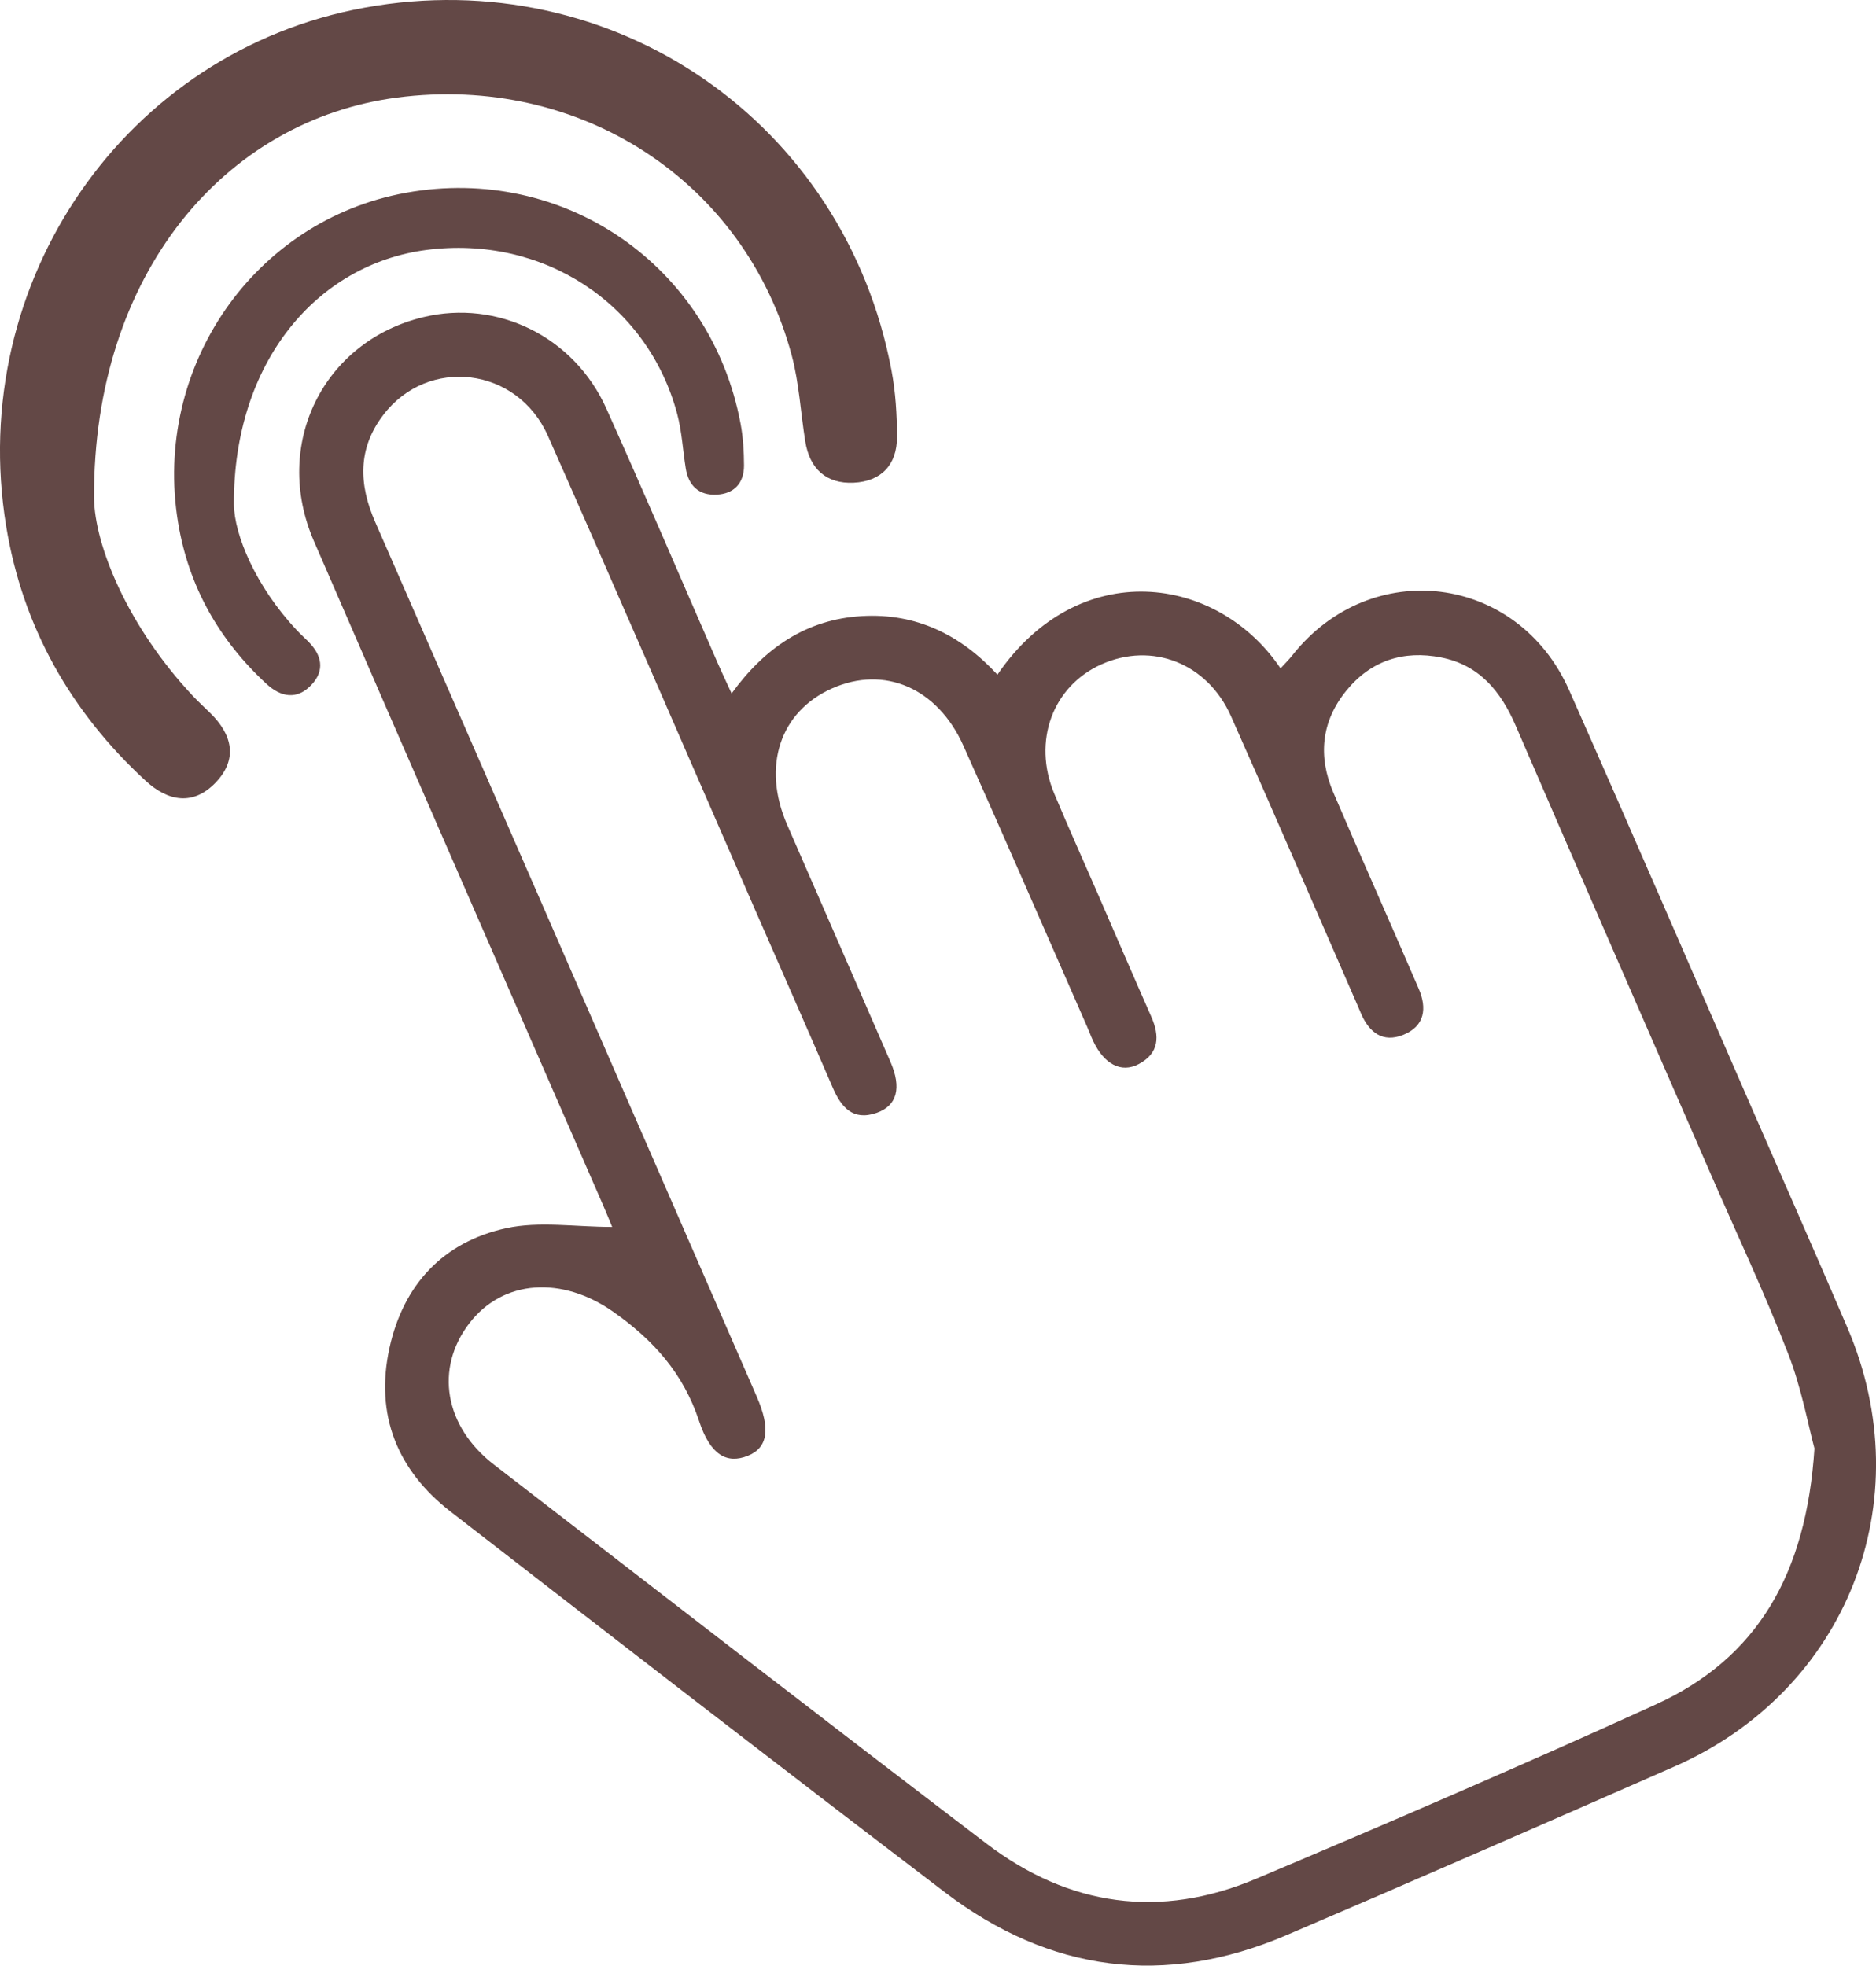 <svg id="Layer_1" xmlns="http://www.w3.org/2000/svg" viewBox="0 0 479.05 501.96" fill="#634846">
<path d="M156.32,313.31c-.48-1.15-1.37-3.38-2.33-5.58-24.62-56.52-49.34-112.99-73.84-169.57-10.68-24.66,2.37-51.01,27.93-57.17,18.96-4.57,38.5,4.96,46.76,23.34,9.69,21.55,18.94,43.28,28.4,64.93,.99,2.26,2.05,4.49,3.58,7.83,8.46-11.68,19.14-18.92,33.22-19.76,13.94-.83,25.31,4.83,34.66,14.95,20.83-30.43,56.15-25.54,72.3-1.6,1.05-1.15,2.1-2.18,3-3.32,20.06-25.42,57.53-20.82,70.7,8.91,15.86,35.79,31.37,71.74,47.03,107.62,8.01,18.35,16.09,36.68,23.99,55.08,19.02,44.29-.05,92.78-44.19,112.16-32.96,14.47-65.94,28.89-99.04,43.05-31.07,13.29-60.38,9.46-87.15-10.92-42.27-32.19-84.28-64.71-126.28-97.25-13.68-10.6-19.33-24.75-15.61-41.78,3.53-16.14,13.73-27.11,29.81-30.6,8.44-1.84,17.61-.32,27.07-.32Zm307,56.53c-1.56-5.78-3.28-15.34-6.73-24.22-5.93-15.3-12.93-30.18-19.49-45.23-16.71-38.36-33.49-76.69-50.07-115.1-3.8-8.8-9.29-15.48-19.05-17.4-9.6-1.89-17.92,.79-24.18,8.47-6.42,7.89-7.27,16.79-3.33,26.01,7.17,16.75,14.61,33.39,21.81,50.12,2.13,4.95,1.6,9.57-3.99,11.79-5.18,2.06-8.6-.6-10.69-5.34-.36-.82-.7-1.66-1.06-2.48-10.72-24.53-21.31-49.12-32.2-73.57-6.04-13.58-20.18-19.03-33.09-13.24-12.46,5.58-17.64,19.63-12.04,33.02,3.47,8.3,7.17,16.51,10.76,24.76,4.67,10.73,9.28,21.48,14.01,32.18,2.2,4.98,2.05,9.34-3.2,12.12-4.49,2.37-8.85,.02-11.63-5.89-.58-1.22-1.04-2.49-1.58-3.73-10.5-23.89-20.88-47.83-31.54-71.64-6.64-14.84-20.25-20.6-33.56-14.68-13.3,5.92-17.95,19.9-11.49,34.77,8.78,20.22,17.65,40.4,26.42,60.63,2.87,6.62,1.68,11.17-3.54,12.99-6.12,2.13-9.08-1.47-11.27-6.56-6.59-15.29-13.32-30.52-19.98-45.77-17.55-40.2-34.93-80.47-52.71-120.57-7.82-17.62-30.65-20.31-42.06-5.28-6.53,8.6-6.25,17.69-2.01,27.36,32.55,74.39,64.95,148.85,97.41,223.29,3.58,8.22,2.84,13.08-2.33,15.13-5.29,2.1-9.52-.18-12.39-8.88-4.01-12.15-11.65-20.71-21.94-27.93-12.97-9.11-28.07-8.33-36.74,2.95-8.87,11.56-6.35,26.36,6.32,36.12,41.89,32.31,83.7,64.72,125.78,96.78,21.02,16.01,44.37,19.26,68.78,8.96,34.19-14.43,68.29-29.12,102.06-44.5,26.03-11.85,38.47-33.37,40.55-65.42Z"/><path d="M59.73,128.71c.06,7.79,5.52,20.98,15.98,32.14,.92,.99,1.92,1.9,2.88,2.85,3.58,3.51,4.51,7.47,.86,11.27-3.63,3.79-7.71,3.07-11.36-.29-12.17-11.21-19.94-24.96-22.62-41.27-6.54-39.77,19.43-77.16,58.19-84.18,40.31-7.3,77.84,18.53,85.44,58.9,.66,3.52,.88,7.16,.89,10.74,.01,4.51-2.53,7.24-7.03,7.45-4.48,.21-7.14-2.27-7.85-6.7-.75-4.66-.99-9.44-2.2-13.97-7.57-28.27-34.4-45.7-64.05-41.82-27.89,3.65-49.25,28.55-49.13,64.88Z"/><path d="M24.01,127.03c.1,12.26,8.69,33.02,25.15,50.59,1.45,1.55,3.02,2.99,4.54,4.48,5.64,5.53,7.1,11.75,1.36,17.75-5.72,5.97-12.14,4.82-17.87-.46C18.03,181.74,5.8,160.1,1.58,134.43-8.7,71.83,32.16,12.99,93.18,1.94c63.44-11.49,122.51,29.17,134.48,92.7,1.04,5.53,1.39,11.27,1.4,16.91,.02,7.11-3.99,11.39-11.07,11.72-7.05,.33-11.24-3.58-12.36-10.55-1.18-7.33-1.56-14.86-3.46-21.98-11.91-44.5-54.14-71.93-100.81-65.82C57.45,30.66,23.84,69.85,24.01,127.03Z"/></svg>